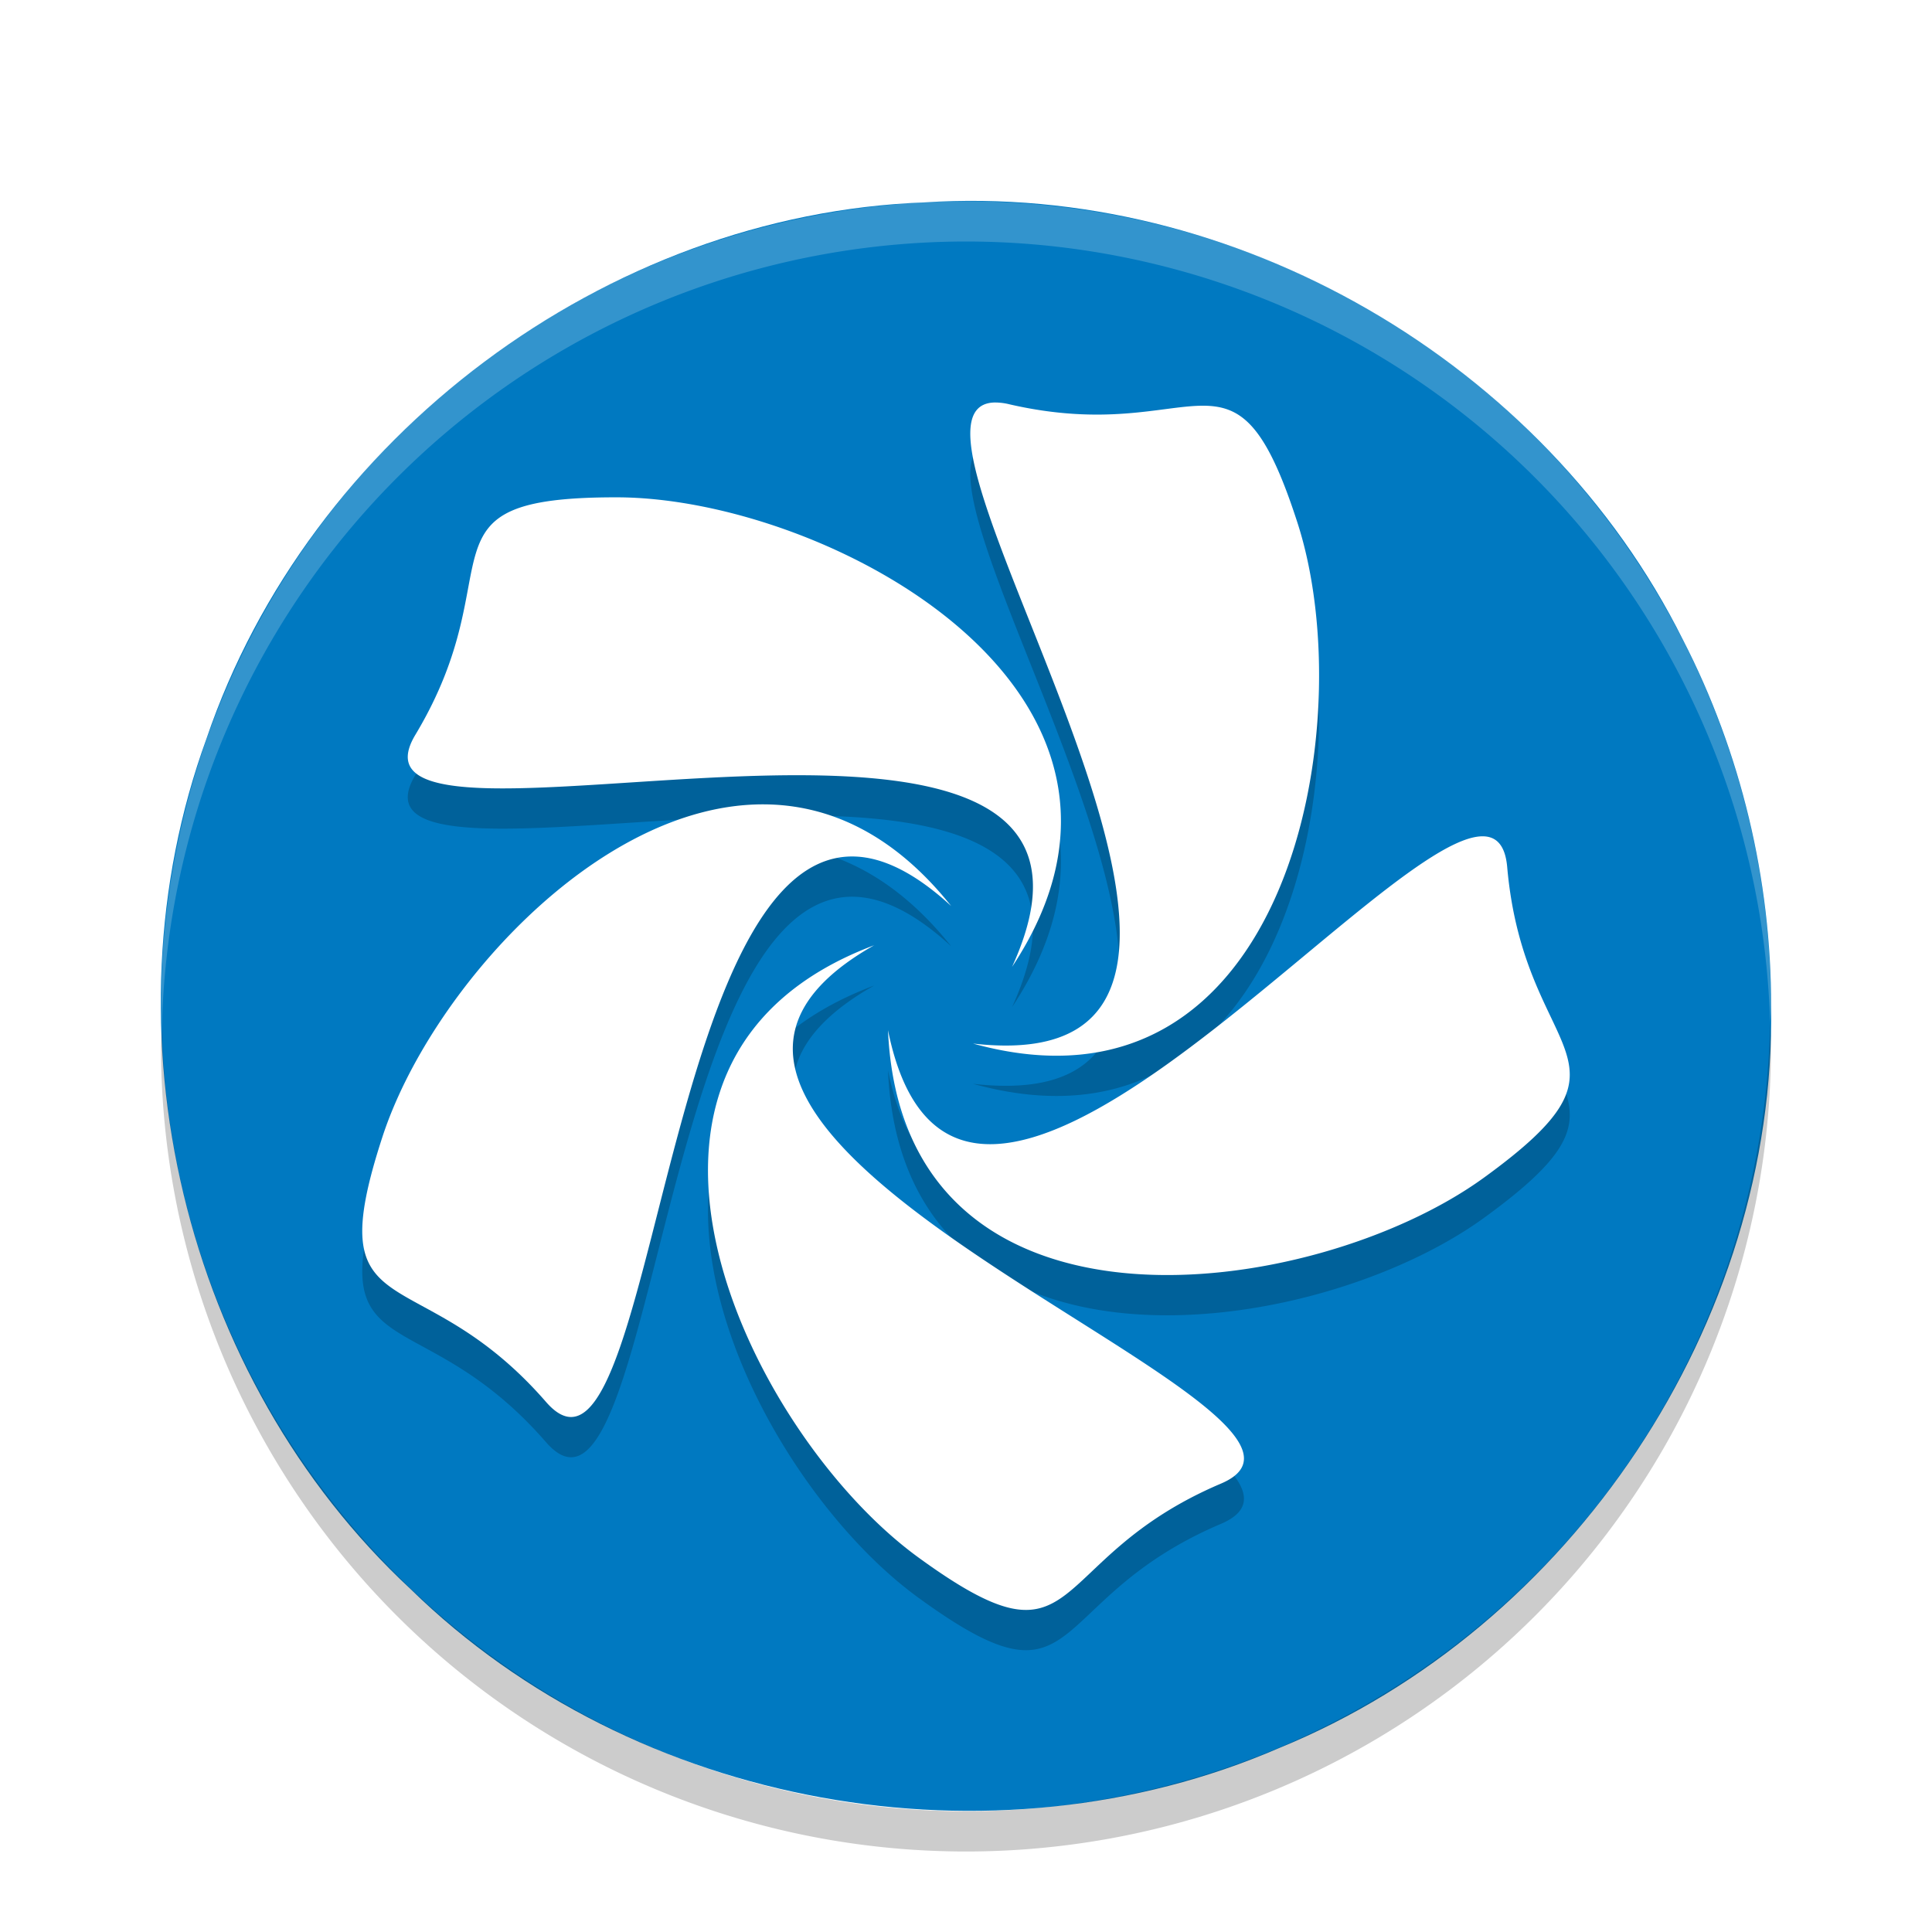 <svg xmlns="http://www.w3.org/2000/svg" width="48" height="48" version="1.1"><defs><filter id="a" color-interpolation-filters="sRGB"><feFlood flood-opacity=".196" flood-color="#000" result="flood"/><feComposite in="flood" in2="SourceGraphic" operator="in" result="composite1"/><feGaussianBlur in="composite1" stdDeviation="1" result="blur"/><feOffset dx="0" dy="1" result="offset"/><feComposite in="SourceGraphic" in2="offset" operator="over" result="composite2"/></filter></defs><g filter="url(#a)"><path d="M44.003 24c.124 7.866-4.949 15.451-12.219 18.428-7.142 3.093-16.011 1.5-21.585-3.949-5.645-5.245-7.705-13.887-5.07-21.125C7.677 9.852 15.044 4.325 22.97 4.028c7.706-.498 15.403 3.968 18.844 10.87 1.44 2.8 2.193 5.95 2.189 9.102z" fill="#0079c1"/><path d="M43.979 24.418A20 20 0 0 1 24 44 20 20 0 0 1 4.022 24.582 20 20 0 0 0 4 25a20 20 0 0 0 20 20 20 20 0 0 0 20-20 20 20 0 0 0-.021-.582z" opacity=".2"/><path d="M24 4A20 20 0 0 0 4 24a20 20 0 0 0 .021.582A20 20 0 0 1 24 5a20 20 0 0 1 19.978 19.418A20 20 0 0 0 44 24 20 20 0 0 0 24 4z" opacity=".2" fill="#fff"/><path d="M24.702 10c-3.342.109 8.905 17.006-.528 15.927 7.866 2.179 9.668-7.973 8.061-12.94-1.59-4.92-2.418-1.85-7.16-2.943a1.477 1.477 0 0 0-.373-.044zm-9.372 2.356c-5.17-.007-2.507 1.729-5.011 5.901-2.392 3.985 18.894-3.152 14.826 5.764 4.503-6.807-4.596-11.658-9.816-11.665zm3.637 7.628c-4.137-.01-8.3 4.69-9.464 8.257-1.605 4.915.87 2.918 4.063 6.59 3.05 3.506 2.843-18.946 10.065-12.322-1.43-1.796-3.045-2.521-4.664-2.525zm17.782.798c-2.793.267-12.981 13.217-14.687 4.813.359 8.154 10.573 6.73 14.8 3.668 4.186-3.034 1.01-2.873.584-7.721-.051-.579-.299-.798-.697-.76zm-15.023 2.7c-7.644 2.86-3.134 12.135 1.085 15.208 4.18 3.045 3.045.074 7.523-1.83 4.278-1.817-17.14-8.557-8.609-13.379z" fill-rule="evenodd" opacity=".2"/><path d="M24.702 9c-3.342.109 8.905 17.006-.528 15.927 7.866 2.179 9.668-7.973 8.061-12.94-1.59-4.92-2.418-1.85-7.16-2.943A1.477 1.477 0 0 0 24.703 9zm-9.372 2.356c-5.17-.007-2.507 1.729-5.011 5.901-2.392 3.985 18.894-3.152 14.826 5.764 4.503-6.807-4.596-11.658-9.816-11.665zm3.637 7.628c-4.137-.01-8.3 4.69-9.464 8.257-1.605 4.915.87 2.918 4.063 6.59 3.05 3.506 2.843-18.946 10.065-12.322-1.43-1.796-3.045-2.521-4.664-2.525zm17.782.798c-2.793.267-12.981 13.217-14.687 4.813.359 8.154 10.573 6.73 14.8 3.668 4.186-3.034 1.01-2.873.584-7.721-.051-.579-.299-.798-.697-.76zm-15.023 2.7c-7.644 2.86-3.134 12.135 1.085 15.208 4.18 3.045 3.045.074 7.523-1.83 4.278-1.817-17.14-8.557-8.609-13.379z" fill-rule="evenodd" fill="#fff"/></g></svg>